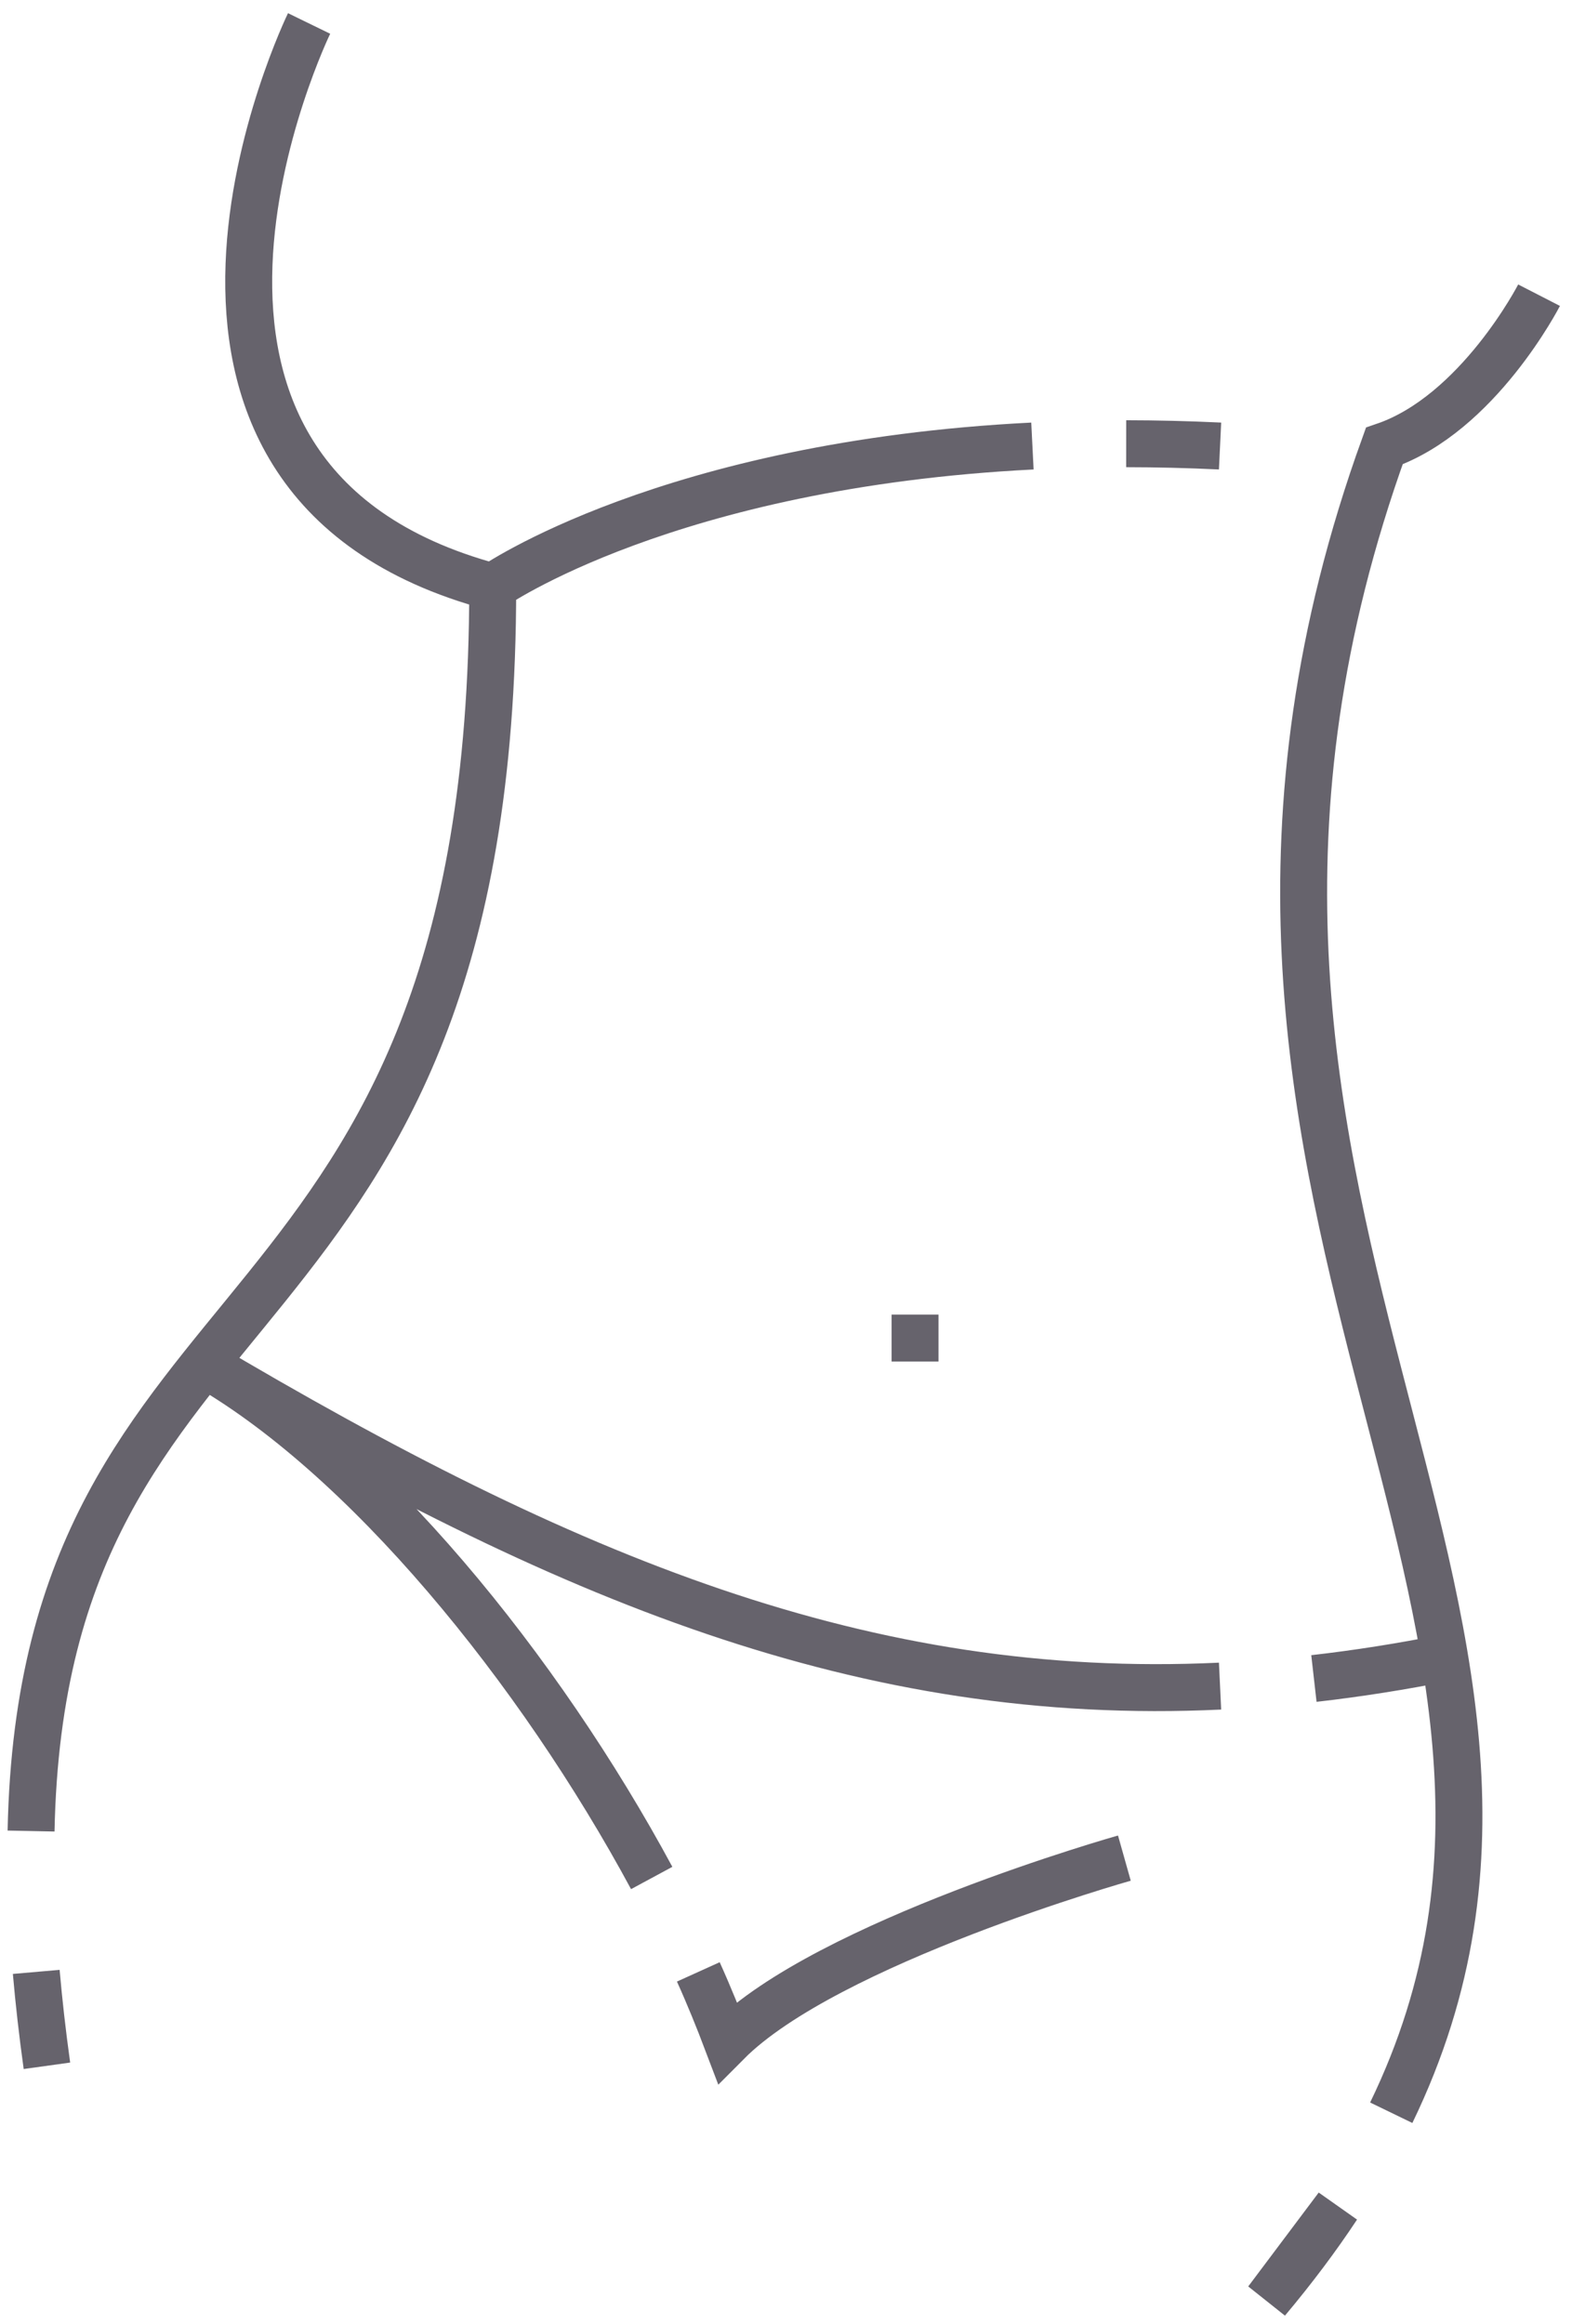 <svg width="67" height="99" viewBox="0 0 67 99" fill="none" xmlns="http://www.w3.org/2000/svg">
<path d="M2 88C1.805 86.598 1.655 85.267 1.545 84M21 25C3.737 20.373 13.174 1 13.174 1M21 25C21 58.305 1.818 53.64 1.324 78M21 25C21 25 28.453 19.783 44.003 19M52 19C50.619 18.934 49.286 18.903 48 18.902M65.596 12.575C65.596 12.575 62.998 17.632 59 19C47.389 51.153 69.793 68.342 59.296 90M61.675 70.608C59.738 70.995 57.849 71.292 56 71.502M47.922 79.153C47.922 79.153 35.252 82.728 31 87C30.639 86.048 30.212 84.992 29.763 84M39 56V58M52 71.826C36.867 72.541 24.103 67.261 8.499 58C15.556 61.946 22.995 71.14 27.776 80M54 98C55.139 96.644 56.136 95.312 57.004 94L54 98Z" stroke="#66636C" stroke-width="2" stroke-miterlimit="10"/>
</svg>
